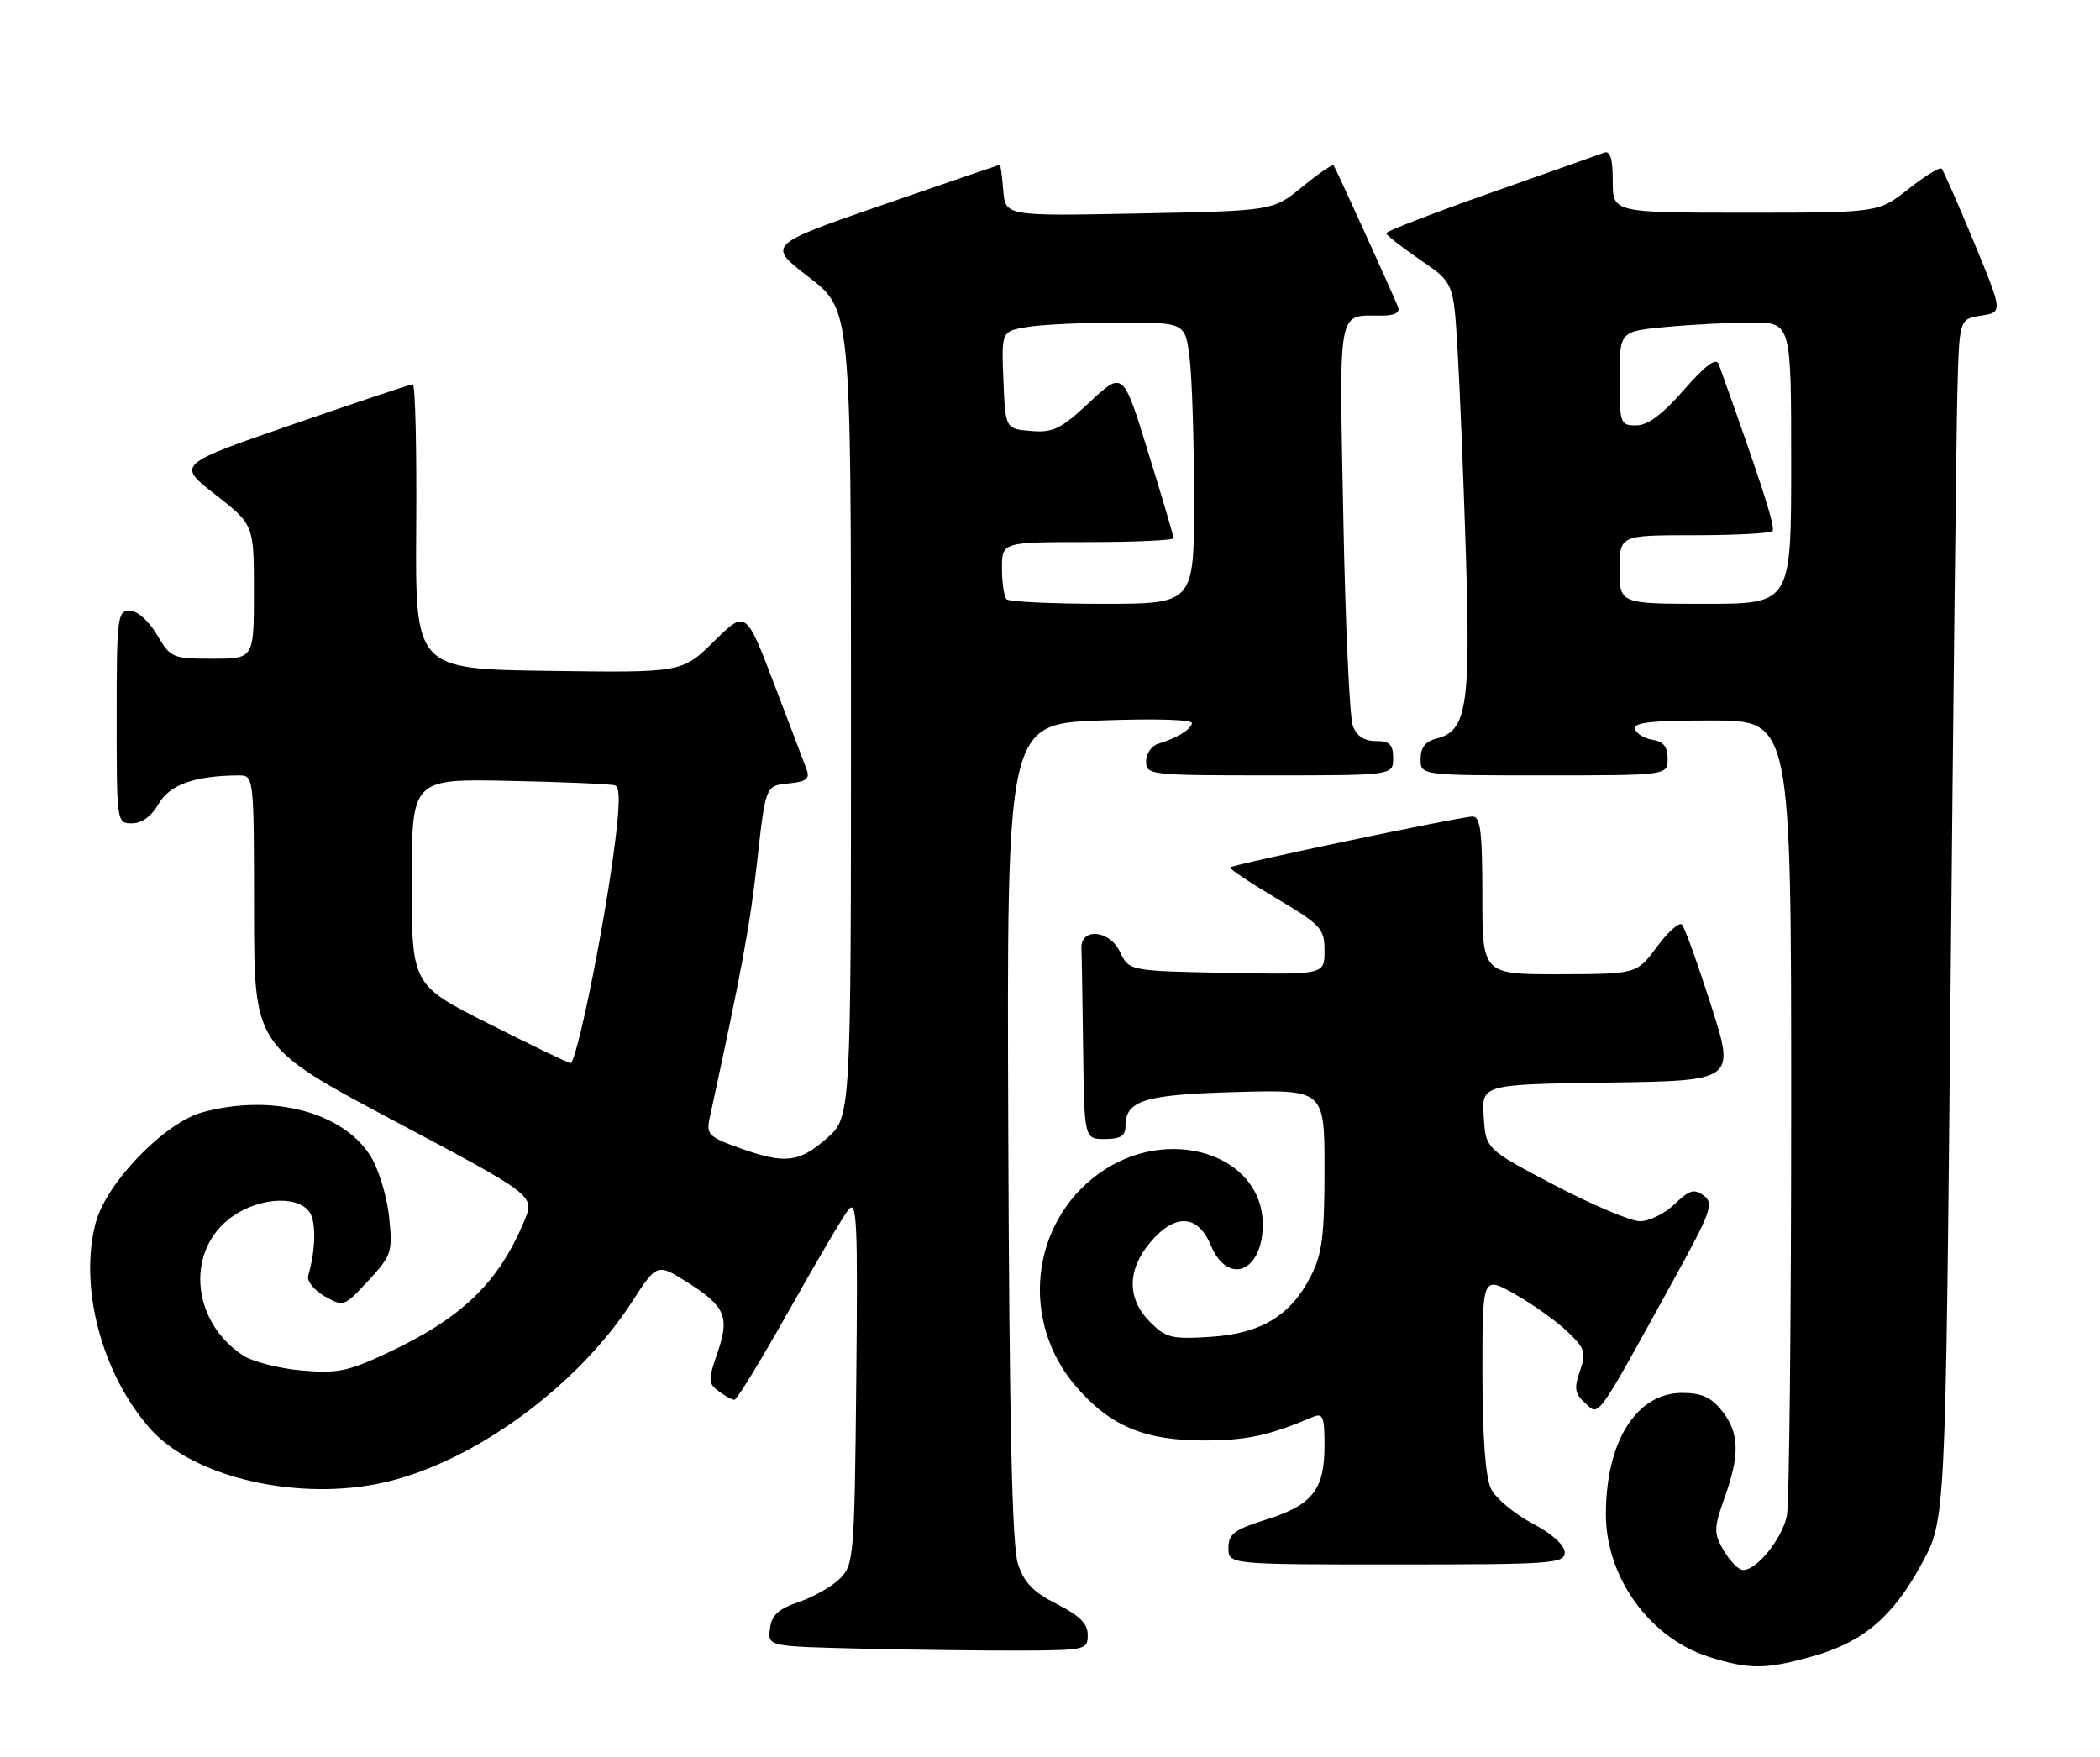 <?xml version="1.0" encoding="UTF-8" standalone="no"?>
<!DOCTYPE svg PUBLIC "-//W3C//DTD SVG 1.1//EN" "http://www.w3.org/Graphics/SVG/1.1/DTD/svg11.dtd" >
<svg xmlns="http://www.w3.org/2000/svg" xmlns:xlink="http://www.w3.org/1999/xlink" version="1.1" viewBox="0 0 306 256">
 <g >
 <path fill="currentColor"
d=" M 264.08 241.40 C 271.50 239.32 275.84 235.63 280.06 227.82 C 283.49 221.50 283.49 221.50 284.22 144.50 C 284.62 102.15 285.07 62.78 285.22 57.00 C 285.50 46.50 285.50 46.50 288.68 46.00 C 291.85 45.50 291.85 45.50 287.63 35.28 C 285.30 29.66 283.18 24.85 282.92 24.58 C 282.65 24.32 280.47 25.65 278.08 27.55 C 273.72 31.00 273.72 31.00 254.36 31.00 C 235.00 31.00 235.00 31.00 235.00 26.39 C 235.00 23.13 234.64 21.92 233.75 22.25 C 233.06 22.51 225.64 25.13 217.25 28.09 C 208.86 31.05 202.00 33.70 202.00 33.98 C 202.00 34.27 204.21 36.00 206.90 37.84 C 211.80 41.17 211.80 41.17 212.38 50.84 C 212.70 56.15 213.25 69.62 213.60 80.76 C 214.29 102.89 213.72 106.53 209.37 107.62 C 207.70 108.04 207.00 108.93 207.00 110.61 C 207.00 113.00 207.00 113.00 225.00 113.00 C 243.00 113.00 243.00 113.00 243.00 110.57 C 243.00 108.84 242.37 108.05 240.83 107.82 C 239.63 107.64 238.47 106.94 238.24 106.25 C 237.93 105.30 240.60 105.00 249.42 105.00 C 261.00 105.00 261.00 105.00 261.00 161.38 C 261.00 192.38 260.72 219.15 260.38 220.86 C 259.66 224.45 255.53 229.34 253.73 228.75 C 253.05 228.52 251.84 227.17 251.03 225.73 C 249.72 223.41 249.75 222.60 251.28 218.31 C 253.54 212.01 253.46 208.85 250.93 205.63 C 249.35 203.63 247.96 203.00 245.11 203.00 C 238.45 203.00 234.00 210.08 234.00 220.69 C 234.00 229.92 240.44 238.79 249.12 241.50 C 254.94 243.32 257.30 243.30 264.08 241.40 Z  M 158.50 238.27 C 158.50 236.63 157.31 235.44 154.00 233.77 C 150.55 232.03 149.22 230.65 148.32 227.88 C 147.48 225.30 147.07 207.29 146.92 164.88 C 146.70 105.50 146.70 105.50 160.35 105.00 C 168.55 104.70 173.88 104.87 173.69 105.43 C 173.35 106.44 171.51 107.54 168.75 108.40 C 167.79 108.69 167.00 109.85 167.00 110.97 C 167.00 112.94 167.57 113.00 185.00 113.00 C 203.00 113.00 203.00 113.00 203.00 110.50 C 203.00 108.49 202.50 108.00 200.48 108.00 C 198.77 108.00 197.68 107.27 197.12 105.75 C 196.66 104.51 196.03 90.82 195.74 75.32 C 195.14 44.41 194.84 46.00 201.19 46.00 C 203.21 46.00 204.05 45.58 203.72 44.75 C 202.93 42.76 194.65 24.54 194.33 24.11 C 194.18 23.89 192.13 25.29 189.77 27.22 C 185.50 30.73 185.50 30.73 166.00 31.11 C 146.50 31.50 146.50 31.50 146.19 27.75 C 146.02 25.69 145.79 24.01 145.69 24.01 C 145.59 24.02 137.91 26.65 128.62 29.86 C 111.75 35.69 111.75 35.69 117.87 40.40 C 124.00 45.12 124.00 45.12 124.00 103.95 C 124.00 162.79 124.00 162.79 120.47 165.90 C 116.40 169.46 114.38 169.68 107.67 167.28 C 103.32 165.72 102.90 165.30 103.39 163.02 C 108.09 141.36 109.30 134.83 110.33 125.50 C 111.56 114.50 111.56 114.50 114.86 114.18 C 117.47 113.93 118.03 113.51 117.55 112.18 C 117.21 111.26 115.08 105.64 112.81 99.70 C 108.68 88.89 108.68 88.89 104.03 93.47 C 99.39 98.04 99.39 98.04 79.94 97.77 C 60.50 97.50 60.50 97.50 60.65 76.75 C 60.73 65.34 60.51 56.01 60.15 56.01 C 59.79 56.02 51.91 58.65 42.63 61.86 C 25.75 67.69 25.75 67.69 31.38 72.08 C 37.00 76.47 37.00 76.47 37.00 86.24 C 37.00 96.00 37.00 96.00 30.97 96.00 C 25.13 96.00 24.86 95.89 22.87 92.50 C 21.66 90.45 20.01 89.00 18.90 89.00 C 17.11 89.00 17.00 89.94 17.00 104.50 C 17.00 119.91 17.01 120.00 19.25 119.99 C 20.67 119.99 22.09 118.94 23.12 117.15 C 24.70 114.36 28.40 113.04 34.75 113.01 C 37.00 113.00 37.00 113.00 37.02 132.75 C 37.03 152.50 37.03 152.50 57.48 163.37 C 77.93 174.24 77.93 174.24 76.42 177.87 C 72.64 186.96 67.34 192.07 56.41 197.19 C 50.67 199.88 49.09 200.20 43.88 199.72 C 40.61 199.43 36.80 198.44 35.42 197.54 C 28.15 192.78 27.02 182.92 33.15 177.83 C 36.93 174.70 42.94 174.01 44.99 176.49 C 46.09 177.81 46.05 181.98 44.91 185.91 C 44.68 186.68 45.76 188.03 47.30 188.91 C 50.06 190.48 50.16 190.44 53.68 186.63 C 57.08 182.94 57.23 182.49 56.70 177.36 C 56.39 174.39 55.19 170.43 54.03 168.55 C 50.02 162.06 39.66 159.33 29.50 162.10 C 23.99 163.61 15.52 172.35 13.96 178.15 C 11.46 187.45 14.79 200.14 21.84 208.17 C 28.16 215.37 43.64 218.90 56.15 216.01 C 69.11 213.01 84.11 202.05 92.05 189.79 C 95.74 184.09 95.74 184.09 100.22 186.92 C 105.74 190.42 106.36 191.94 104.50 197.29 C 103.17 201.11 103.19 201.62 104.71 202.75 C 105.63 203.44 106.67 204.00 107.02 204.00 C 107.37 204.00 110.93 198.17 114.93 191.05 C 118.93 183.93 122.84 177.29 123.62 176.30 C 124.86 174.74 125.01 178.00 124.77 201.22 C 124.51 226.81 124.41 228.04 122.41 230.04 C 121.26 231.19 118.56 232.73 116.41 233.46 C 113.40 234.49 112.43 235.39 112.19 237.37 C 111.87 239.94 111.87 239.94 125.69 240.27 C 133.28 240.45 143.78 240.57 149.00 240.55 C 158.15 240.50 158.50 240.42 158.50 238.27 Z  M 228.00 226.25 C 228.00 225.18 226.15 223.52 223.26 222.00 C 220.66 220.62 217.97 218.38 217.28 217.00 C 216.46 215.35 216.02 209.61 216.01 200.21 C 216.00 185.92 216.00 185.92 220.75 188.61 C 223.36 190.09 226.80 192.54 228.38 194.05 C 230.97 196.52 231.16 197.12 230.21 199.82 C 229.34 202.33 229.47 203.11 230.99 204.49 C 233.08 206.38 232.44 207.27 243.88 186.50 C 249.35 176.56 249.77 175.38 248.27 174.25 C 246.88 173.20 246.19 173.40 244.00 175.50 C 242.57 176.87 240.29 177.99 238.95 177.98 C 237.60 177.96 232.00 175.59 226.50 172.71 C 216.50 167.46 216.50 167.46 216.20 162.75 C 215.89 158.04 215.89 158.04 234.37 157.77 C 252.85 157.50 252.85 157.50 249.32 146.50 C 247.38 140.45 245.48 135.16 245.09 134.75 C 244.71 134.33 243.07 135.78 241.45 137.97 C 238.50 141.95 238.50 141.95 227.25 141.98 C 216.00 142.00 216.00 142.00 216.00 130.50 C 216.00 121.27 215.72 119.00 214.59 119.00 C 212.86 119.00 179.72 125.95 179.26 126.41 C 179.08 126.59 182.10 128.61 185.97 130.91 C 192.53 134.81 193.00 135.32 193.00 138.57 C 193.00 142.05 193.00 142.05 178.76 141.78 C 164.52 141.50 164.52 141.50 163.18 138.69 C 161.65 135.49 157.44 135.16 157.58 138.25 C 157.63 139.21 157.74 145.85 157.83 153.00 C 158.00 166.00 158.00 166.00 161.00 166.00 C 163.27 166.00 164.00 165.54 164.00 164.12 C 164.00 160.35 166.73 159.52 180.15 159.15 C 193.00 158.80 193.00 158.80 193.00 170.44 C 193.00 180.06 192.66 182.75 191.02 185.96 C 188.07 191.75 183.76 194.36 176.36 194.83 C 170.74 195.19 169.89 194.98 167.57 192.66 C 164.21 189.31 164.22 185.08 167.59 181.08 C 171.20 176.79 174.53 176.95 176.44 181.50 C 178.91 187.42 184.00 185.38 184.00 178.47 C 184.00 168.14 170.08 163.81 160.11 171.04 C 150.16 178.24 148.62 192.52 156.75 202.02 C 161.71 207.81 166.80 209.96 175.50 209.93 C 181.70 209.91 184.89 209.22 191.25 206.53 C 192.78 205.88 193.00 206.40 193.00 210.67 C 193.00 217.10 191.25 219.33 184.55 221.44 C 179.84 222.92 179.00 223.55 179.00 225.59 C 179.00 228.00 179.00 228.00 203.50 228.00 C 226.17 228.00 228.00 227.87 228.00 226.25 Z  M 236.00 83.00 C 236.00 78.00 236.00 78.00 246.83 78.00 C 252.79 78.00 257.94 77.73 258.27 77.40 C 258.76 76.91 256.76 70.69 250.44 53.06 C 250.08 52.06 248.54 53.21 245.38 56.81 C 242.26 60.39 240.09 62.00 238.42 62.00 C 236.09 62.00 236.00 61.73 236.00 55.14 C 236.00 48.29 236.00 48.29 242.75 47.65 C 246.46 47.30 252.09 47.01 255.25 47.01 C 261.00 47.00 261.00 47.00 261.00 67.50 C 261.00 88.00 261.00 88.00 248.50 88.00 C 236.00 88.00 236.00 88.00 236.00 83.00 Z  M 71.25 149.21 C 60.00 143.54 60.00 143.54 60.00 128.52 C 60.00 113.50 60.00 113.50 74.25 113.80 C 82.09 113.96 89.00 114.26 89.61 114.46 C 90.41 114.73 90.34 117.56 89.37 124.66 C 87.71 136.84 83.95 155.02 83.12 154.94 C 82.78 154.91 77.44 152.33 71.25 149.21 Z  M 146.67 87.33 C 146.30 86.97 146.00 84.94 146.00 82.83 C 146.00 79.00 146.00 79.00 158.50 79.00 C 165.38 79.00 171.00 78.74 171.00 78.43 C 171.00 78.11 169.35 72.50 167.32 65.96 C 163.65 54.06 163.65 54.06 158.80 58.59 C 154.59 62.53 153.47 63.08 150.23 62.81 C 146.50 62.50 146.50 62.50 146.21 55.39 C 145.92 48.28 145.92 48.28 149.71 47.65 C 151.79 47.30 157.82 47.02 163.11 47.01 C 172.72 47.00 172.72 47.00 173.35 52.25 C 173.70 55.14 173.99 64.36 173.99 72.75 C 174.00 88.00 174.00 88.00 160.67 88.00 C 153.33 88.00 147.03 87.70 146.67 87.33 Z "/>
</g>
</svg>